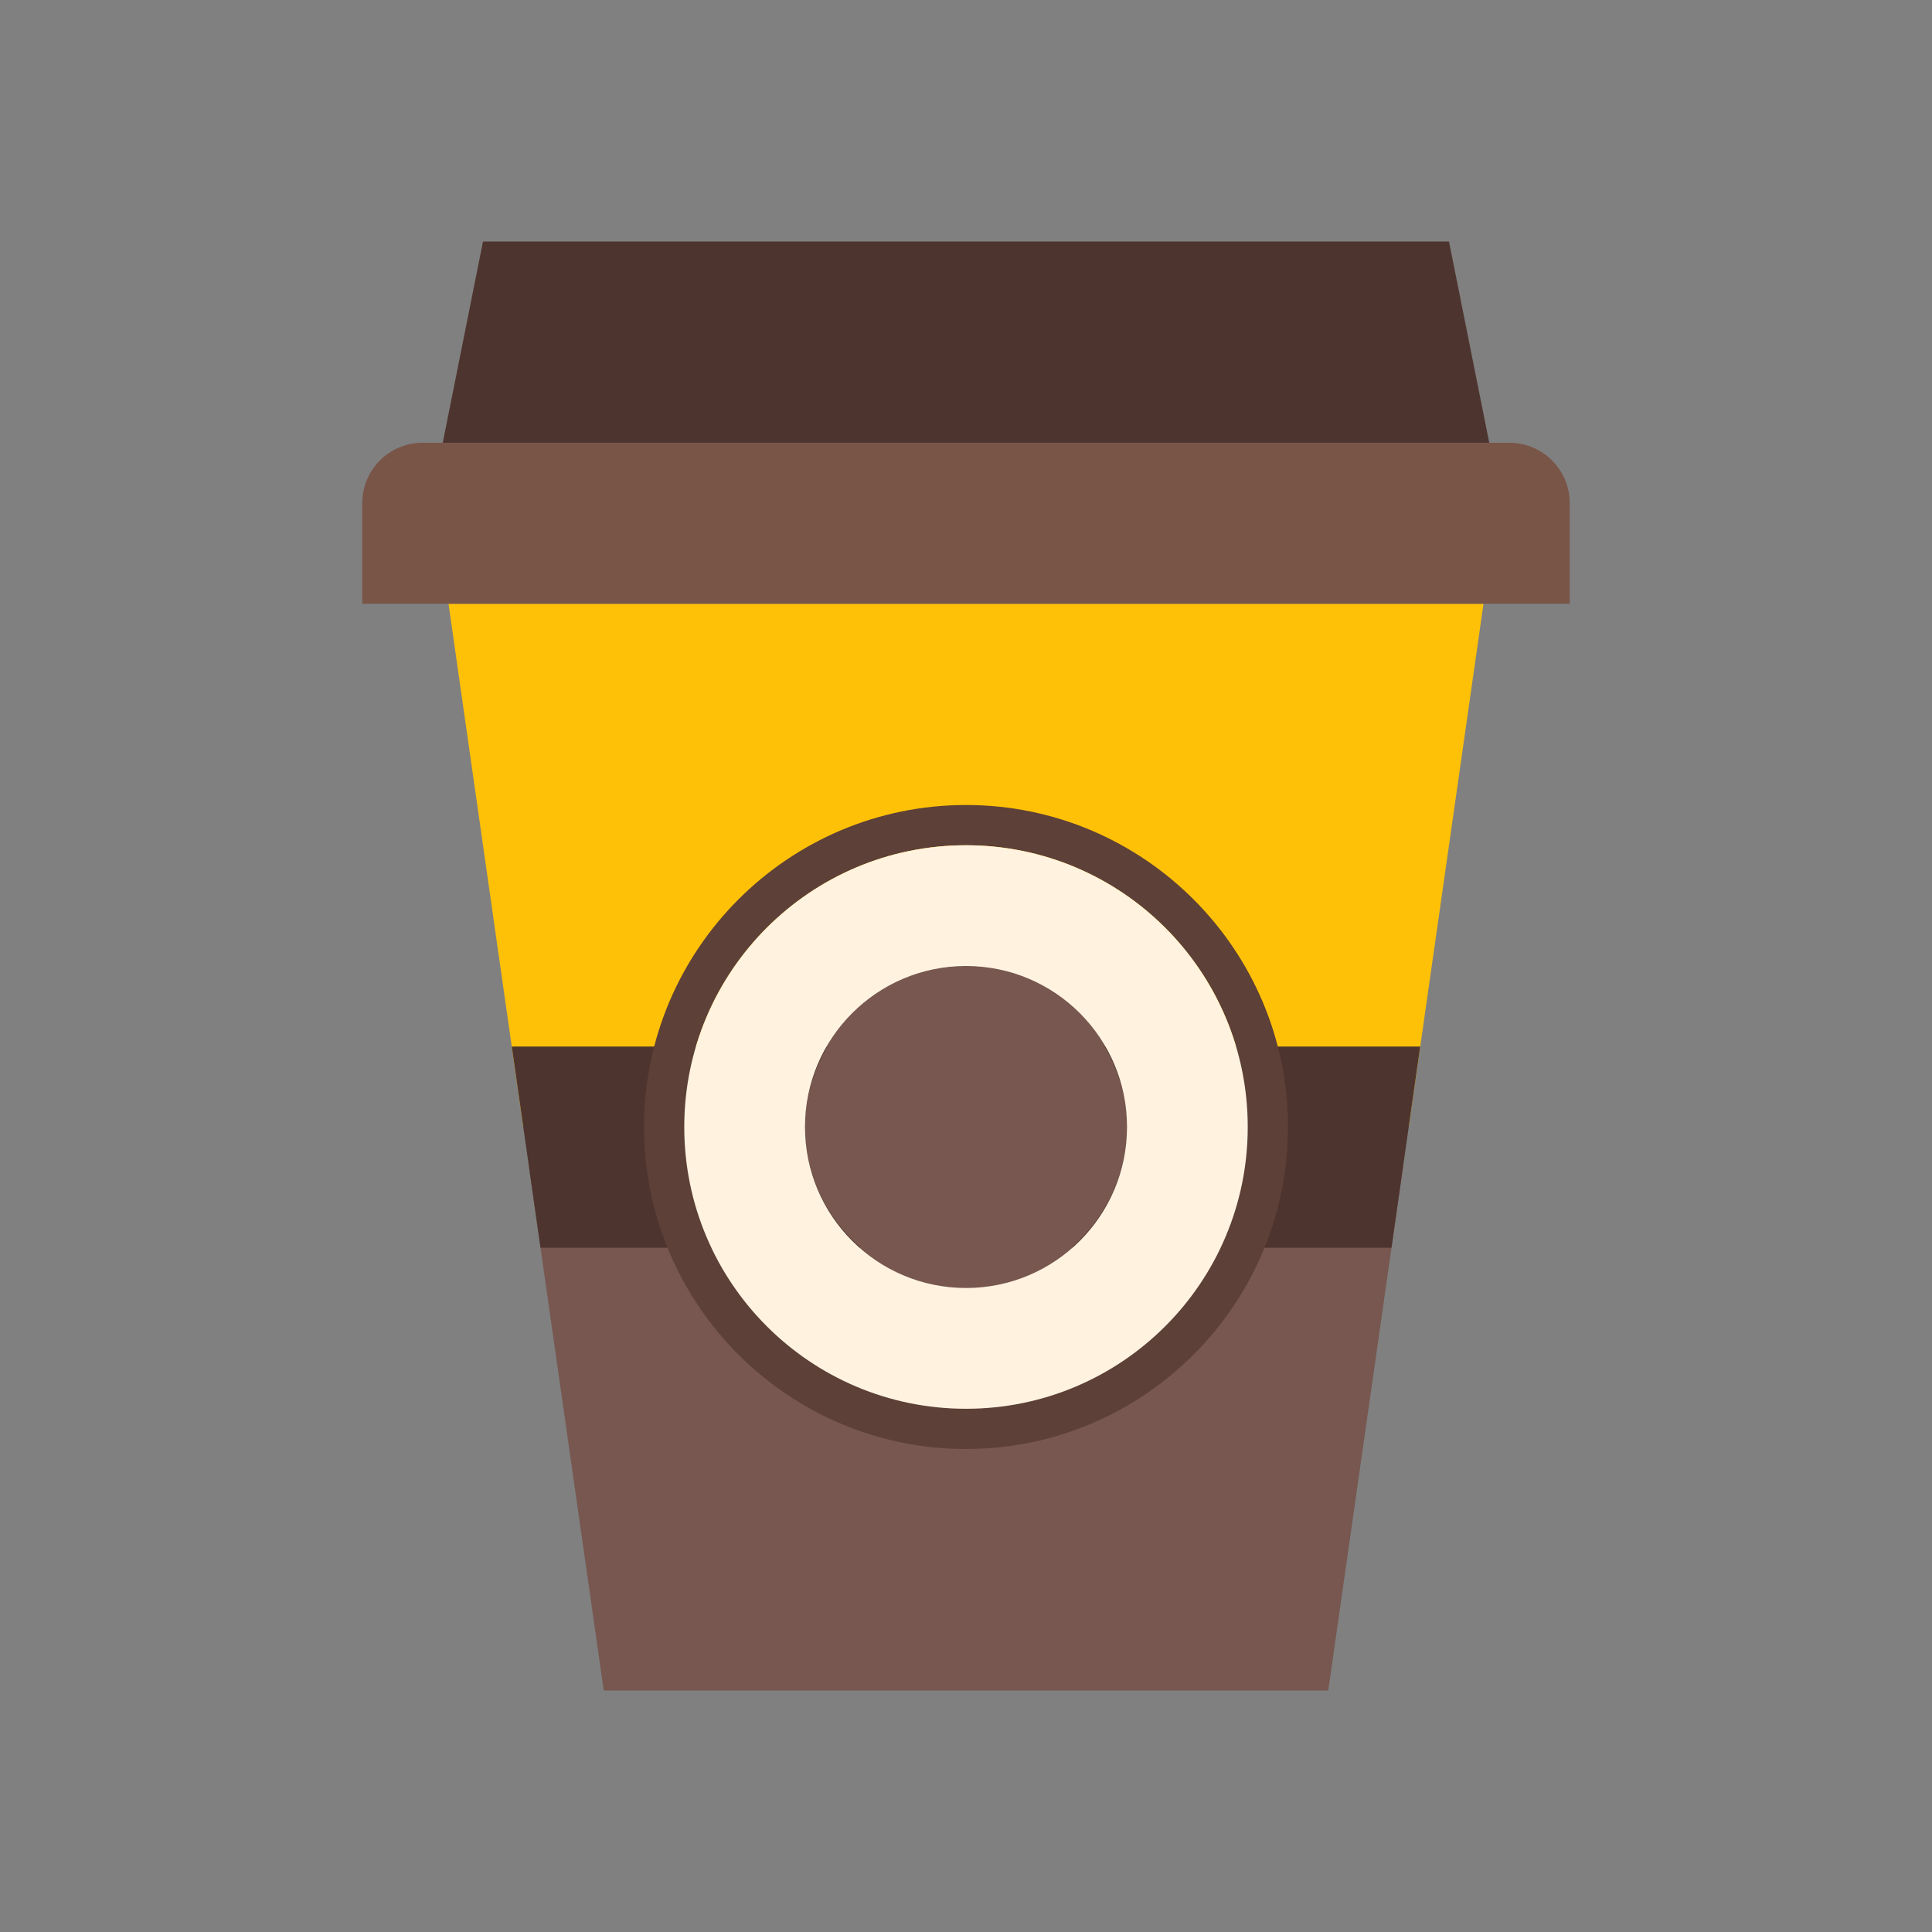 <svg xmlns="http://www.w3.org/2000/svg" width="48" height="48" viewBox="0 0 172 172"><rect x="0" y="0" width="172" height="172" fill="#808080" stroke="none"/><g fill="none" stroke-miterlimit="10" font-family="none" font-weight="none" font-size="none" text-anchor="none" style="mix-blend-mode:normal"><path d="M0 172V0h172v172z"/><path d="M39.93 53.75l6.653 46.583h78.834l6.654-46.583z" fill="#ffc107"/><path d="M139.75 53.75v-8.958a5.377 5.377 0 00-5.375-5.375h-96.75a5.377 5.377 0 00-5.375 5.375v8.958z" fill="#795548"/><path d="M47.096 103.917L53.75 150.5h64.5l6.654-46.583z" fill="#77574f"/><path d="M86 82.417c-9.895 0-17.917 8.021-17.917 17.916S76.105 118.25 86 118.25c9.895 0 17.917-8.022 17.917-17.917 0-9.895-8.022-17.916-17.917-17.916z" fill="#77574f"/><path d="M71.667 100.333c0-2.623.756-5.049 1.988-7.166H45.562l2.559 17.916h28.49c-3.006-2.626-4.944-6.446-4.944-10.75zm26.678-7.166c1.232 2.117 1.988 4.543 1.988 7.166 0 4.304-1.938 8.124-4.945 10.75h28.491l2.559-17.916zM129 21.5H43l-3.583 17.917h93.166z" fill="#4e342e"/><path d="M86 75.25c13.853 0 25.083 11.23 25.083 25.083 0 13.854-11.23 25.084-25.083 25.084-13.853 0-25.083-11.23-25.083-25.084C60.917 86.48 72.147 75.25 86 75.25m0-3.583c-15.806 0-28.667 12.86-28.667 28.666C57.333 116.14 70.193 129 86 129c15.806 0 28.667-12.86 28.667-28.667 0-15.806-12.86-28.666-28.667-28.666z" fill="#5d4037"/><path d="M86 75.25c-13.853 0-25.083 11.23-25.083 25.083 0 13.854 11.23 25.084 25.083 25.084 13.853 0 25.083-11.23 25.083-25.084 0-13.853-11.23-25.083-25.083-25.083zm0 39.417c-7.916 0-14.333-6.418-14.333-14.334C71.667 92.418 78.084 86 86 86s14.333 6.418 14.333 14.333c0 7.916-6.417 14.334-14.333 14.334z" fill="#fff3e0"/></g></svg>
